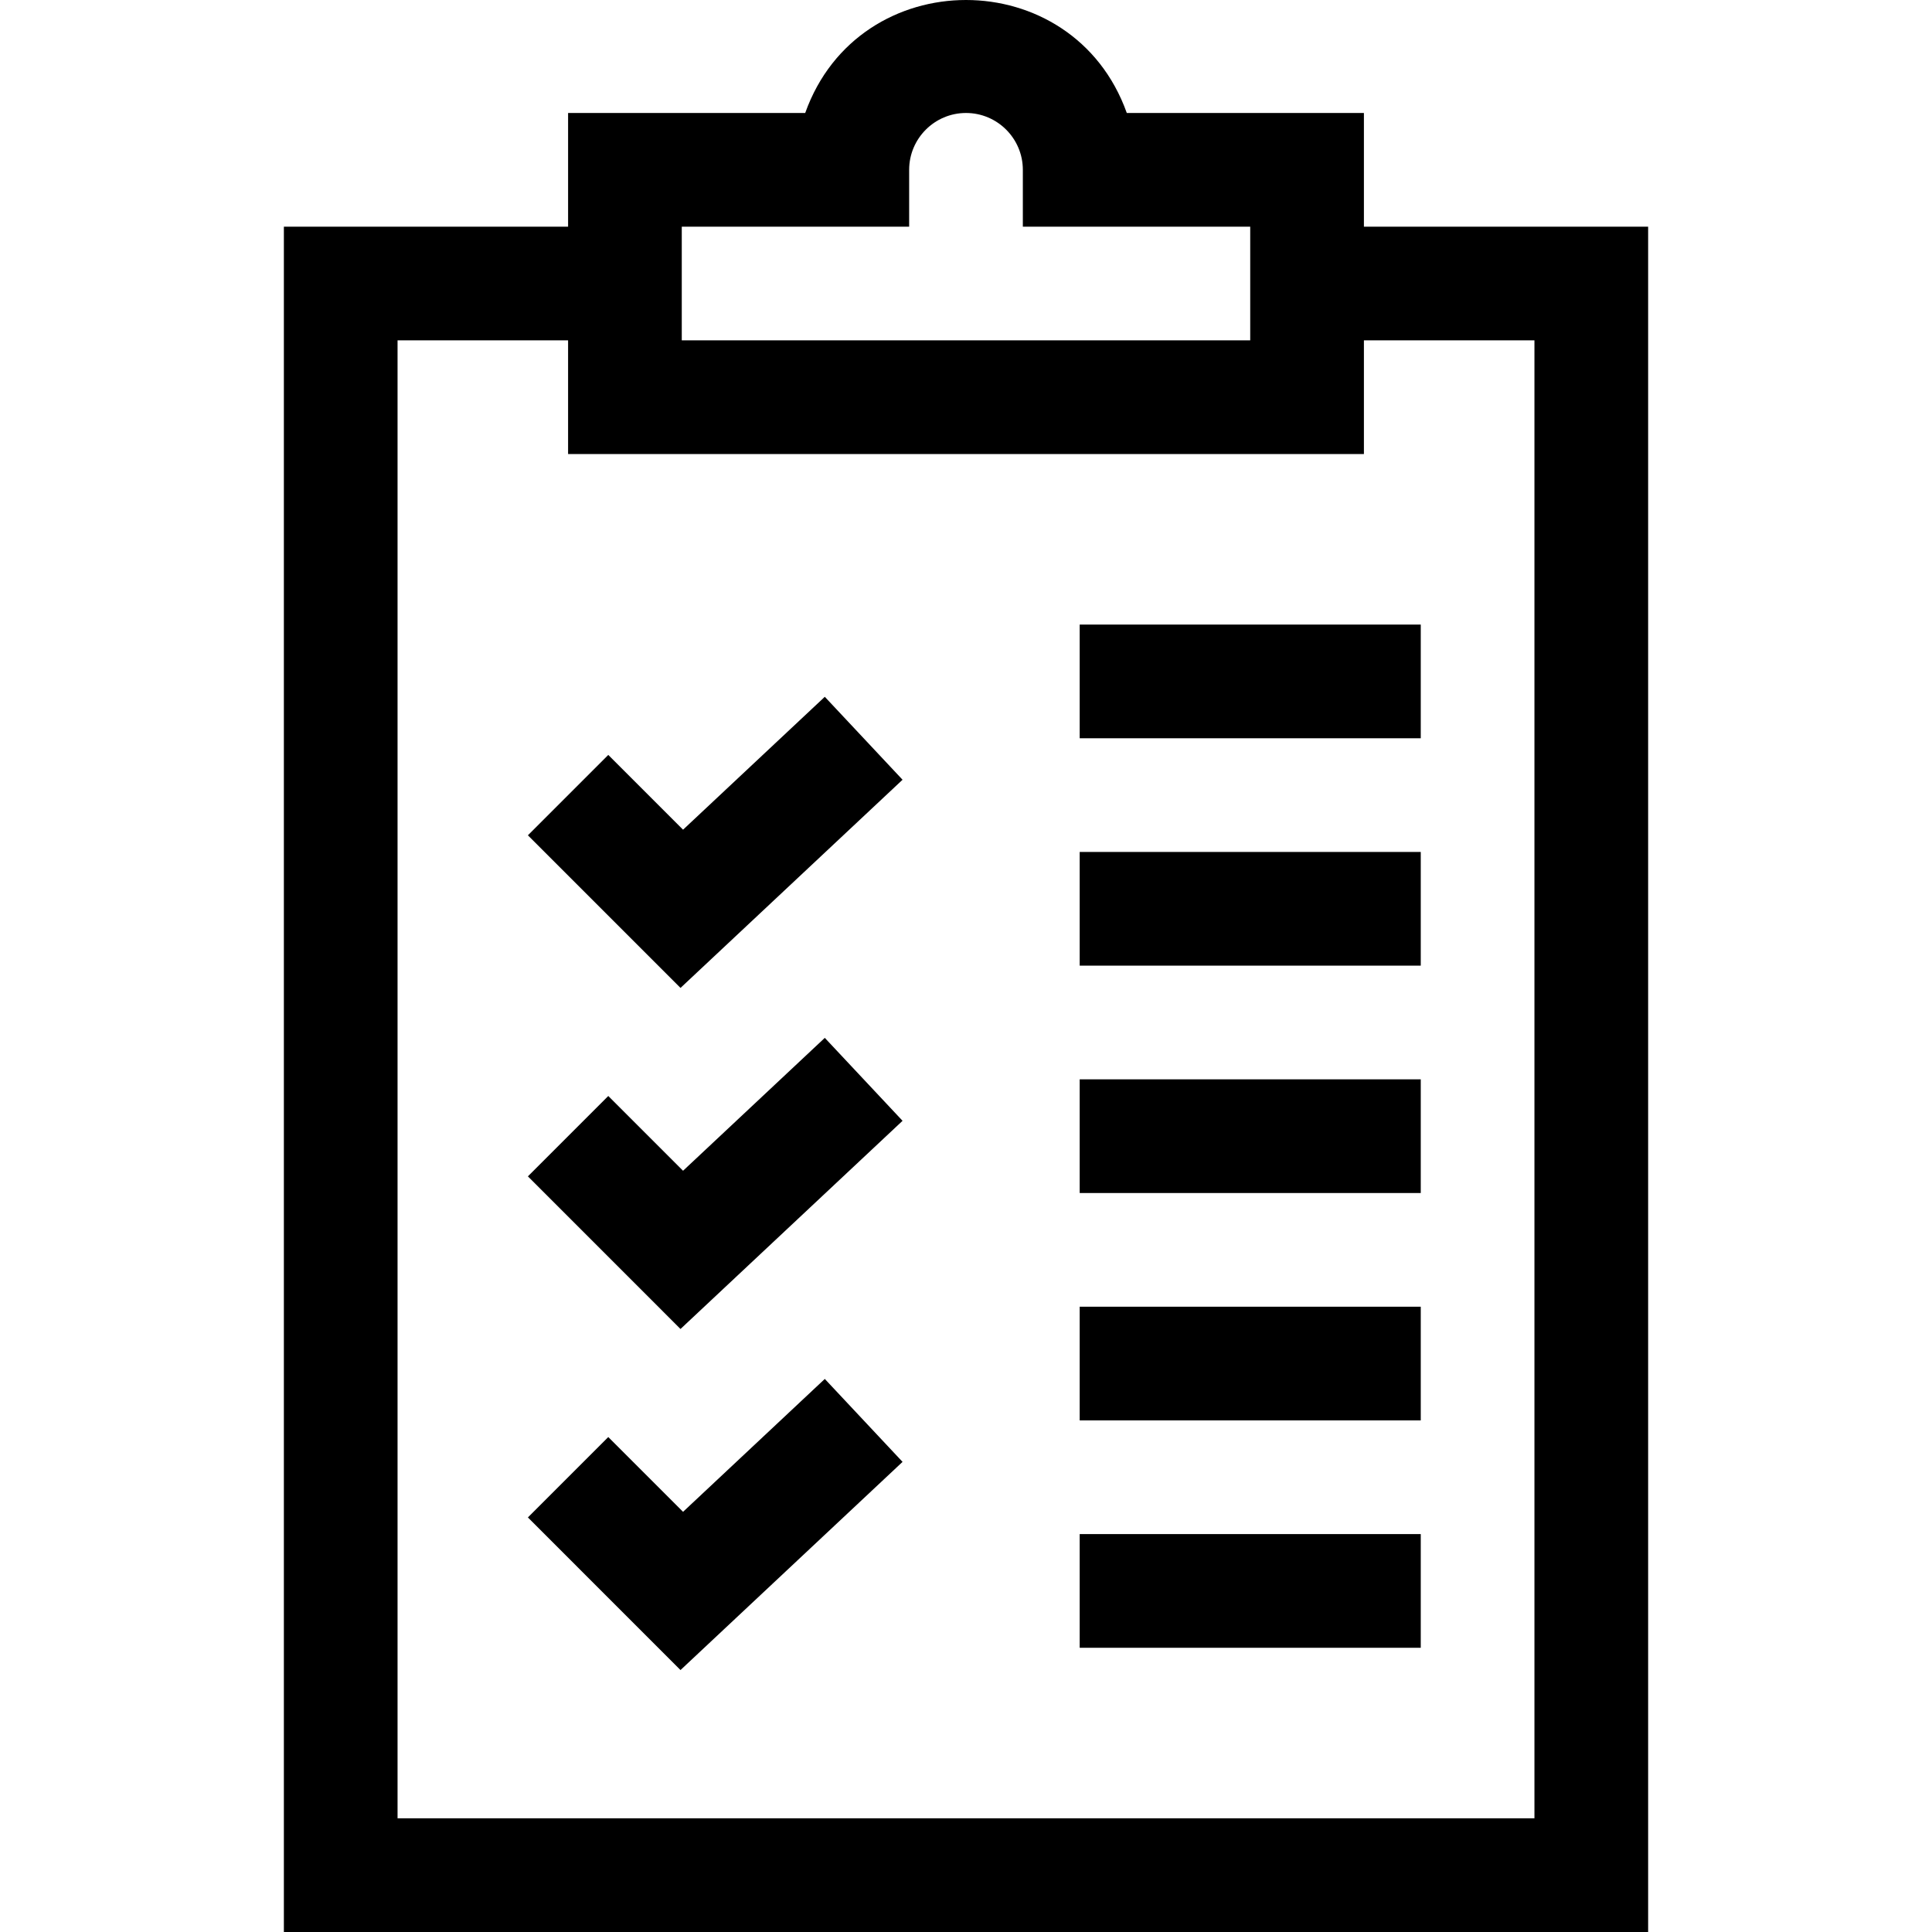 <svg id="Layer_1" enable-background="new 0 0 509.812 509.812" height="512" viewBox="0 0 509.812 509.812" width="512" xmlns="http://www.w3.org/2000/svg"><g id="XMLID_4_"><path id="XMLID_1301_" d="m359.906 59.812v-30h-62.57c-14.179-39.762-70.696-39.737-84.859 0h-62.57v30h-75v450h360v-450zm-180 0h60v-15c0-8.271 6.729-15 15-15s15 6.729 15 15v15h60v30h-150zm225 420h-300v-390h45v30h210v-30h45z"/><path id="XMLID_1303_" d="m180.243 218.936-19.731-19.73-21.212 21.212 40.269 40.271 58.596-54.934-20.518-21.886z"/><path id="XMLID_1304_" d="m180.243 308.935-19.731-19.729-21.212 21.212 40.269 40.271 58.596-54.934-20.518-21.886z"/><path id="XMLID_1305_" d="m180.243 398.935-19.731-19.729-21.212 21.212 40.269 40.271 58.596-54.934-20.518-21.886z"/><path id="XMLID_1306_" d="m284.906 164.812h90v30h-90z"/><path id="XMLID_1307_" d="m284.906 224.812h90v30h-90z"/><path id="XMLID_1308_" d="m284.906 284.812h90v30h-90z"/><path id="XMLID_1309_" d="m284.906 344.812h90v30h-90z"/><path id="XMLID_1310_" d="m284.906 404.812h90v30h-90z"/></g></svg>